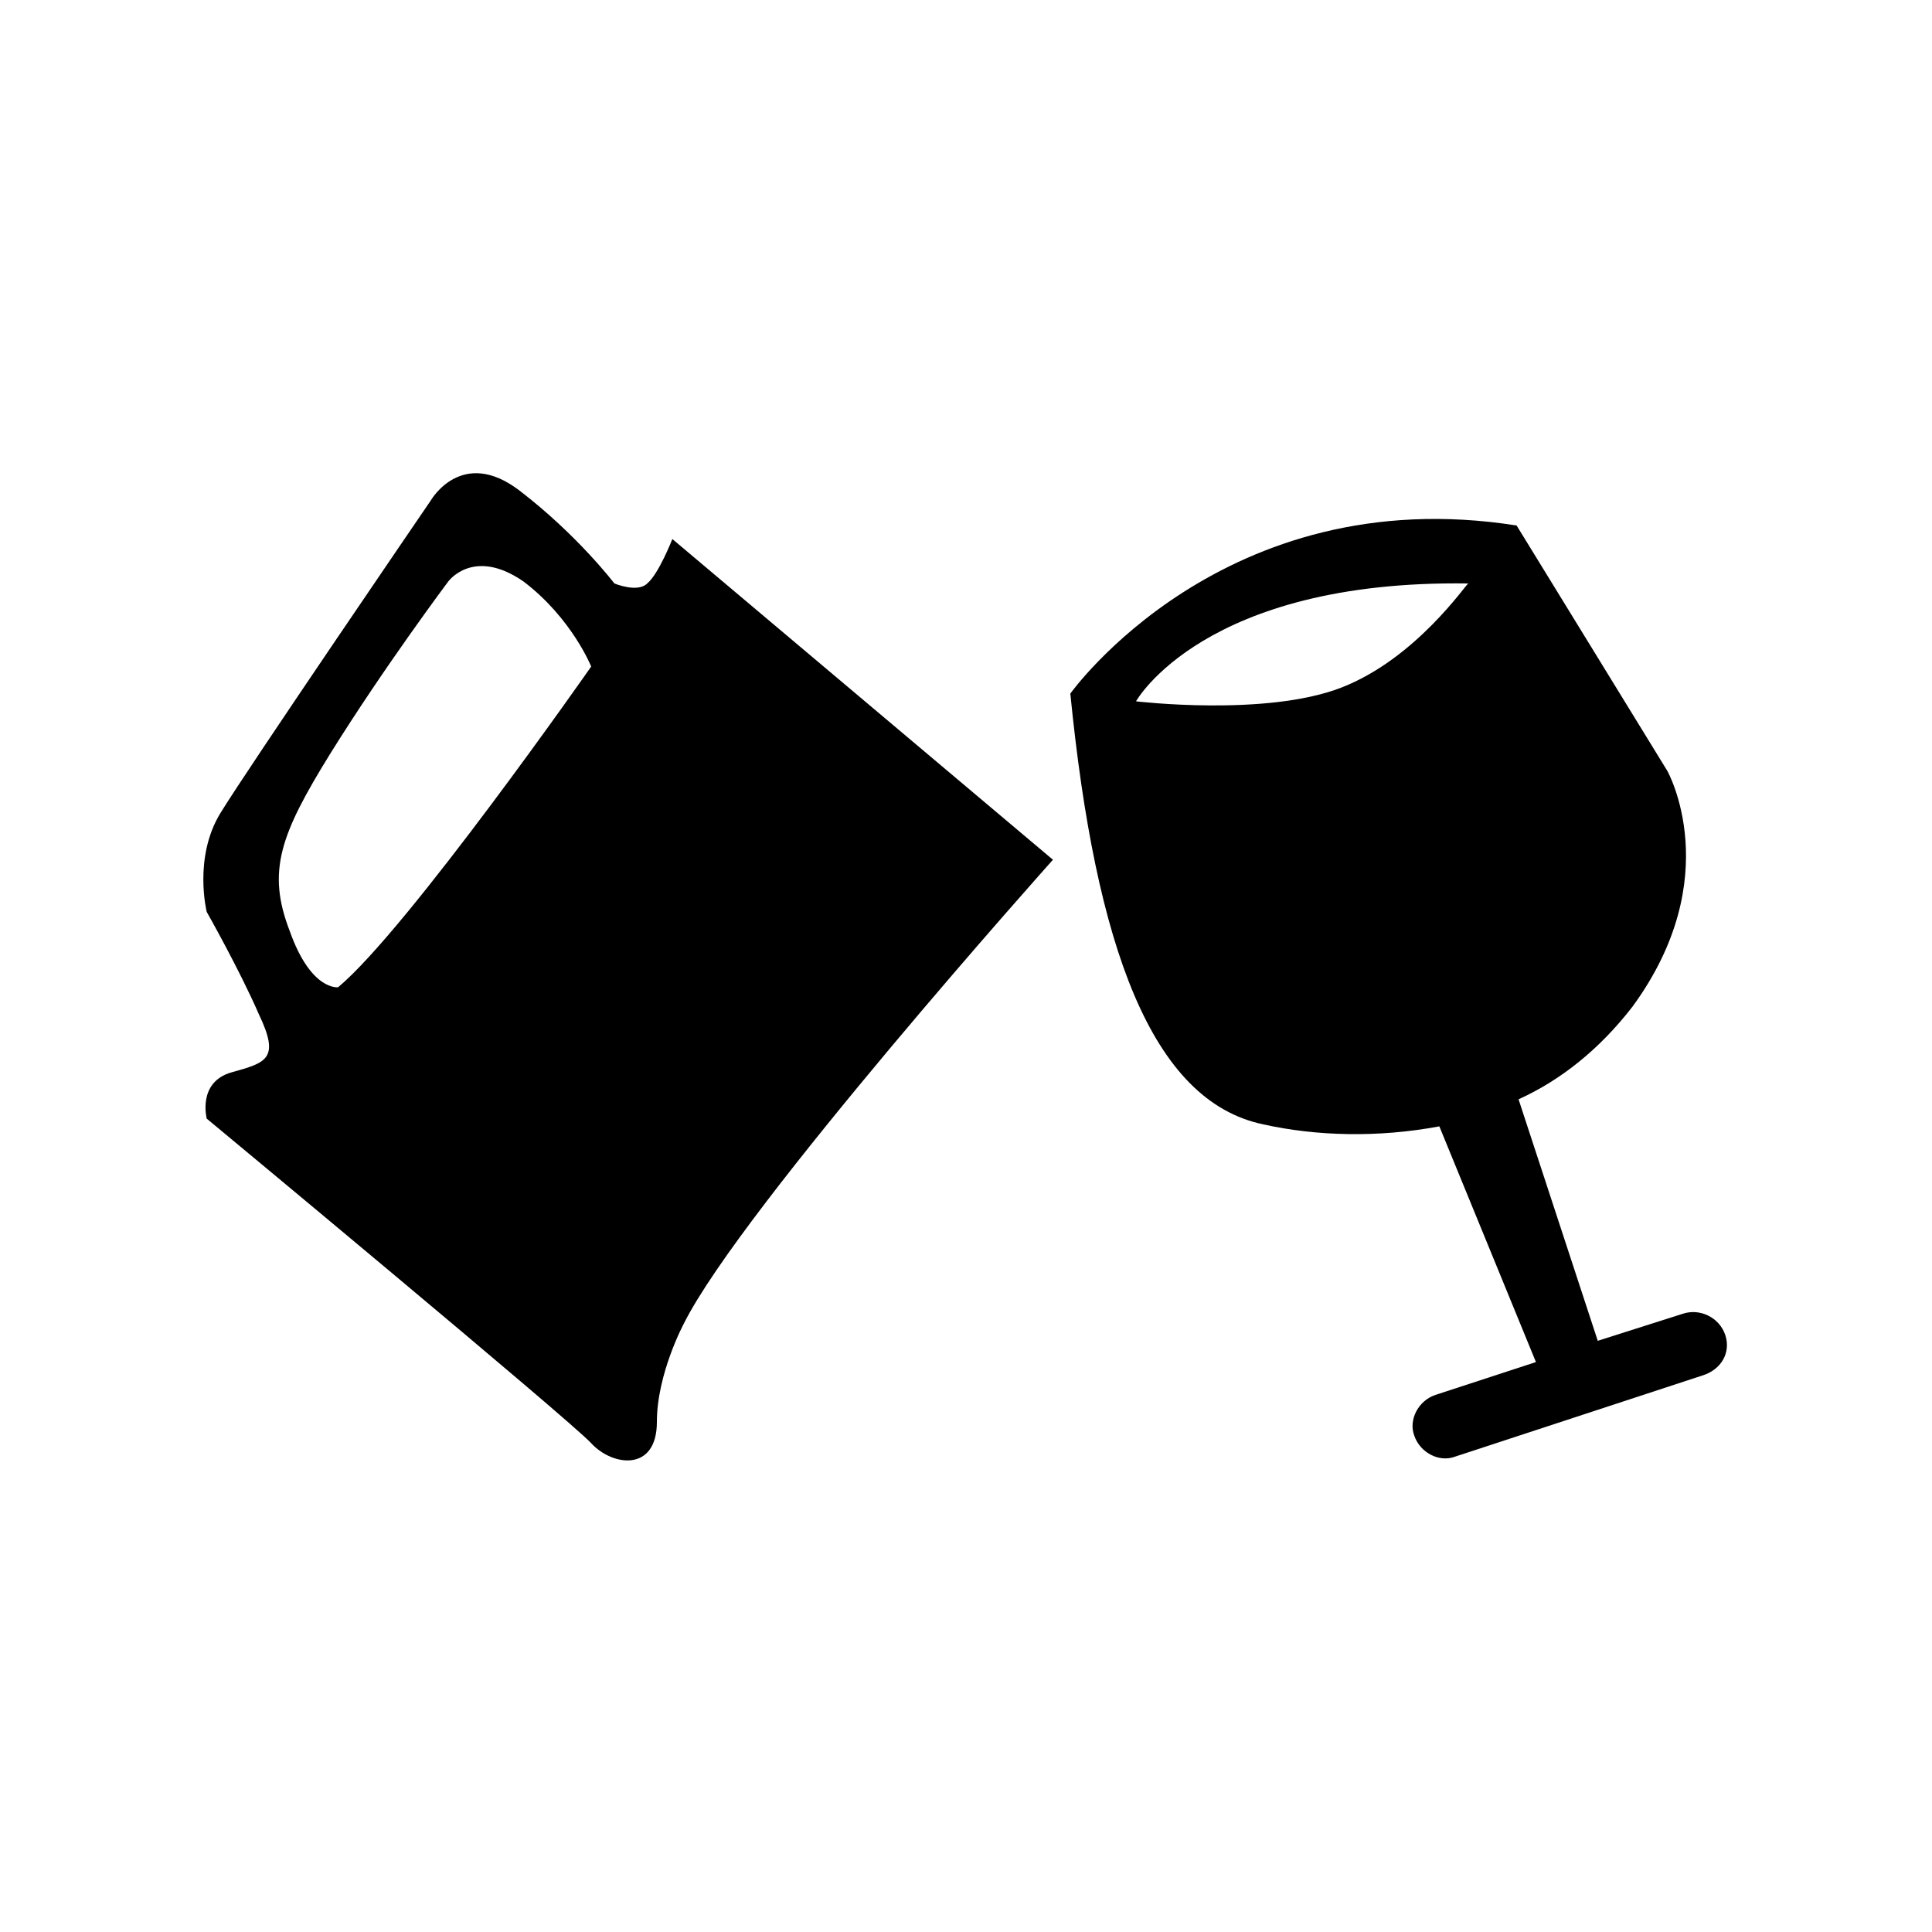<?xml version="1.0" encoding="utf-8"?>
<!-- Generator: Adobe Illustrator 25.2.0, SVG Export Plug-In . SVG Version: 6.00 Build 0)  -->
<svg version="1.1" id="Layer_1" xmlns="http://www.w3.org/2000/svg" xmlns:xlink="http://www.w3.org/1999/xlink" x="0px" y="0px"
	 viewBox="0 0 100 100" style="enable-background:new 0 0 100 100;" xml:space="preserve">
<path d="M89.3,69.1C89,68.2,88,67.7,87.1,68l-4.4,1.4l-4.1-12.5c2.2-1,4.2-2.6,5.9-4.8c4.9-6.7,1.8-12.2,1.8-12.2l-7.8-12.7
	c-15.2-2.4-23.1,8.7-23.1,8.7c1.3,13.1,4.2,21.1,10,22.3c2.7,0.6,5.9,0.7,9.1,0.1l5,12.2l-5.2,1.7c-0.9,0.3-1.4,1.3-1.1,2.1
	c0.3,0.9,1.3,1.4,2.1,1.1l12.8-4.2C89.1,70.9,89.6,70,89.3,69.1z M69.4,35.6c-3.9,1.5-10.6,0.7-10.6,0.7s3.5-6.3,17.2-6.1
	C75.9,30.2,73.3,34.1,69.4,35.6z"/>
<path d="M34.8,27.9c0,0-0.7,1.8-1.3,2.3c-0.5,0.5-1.7,0-1.7,0s-1.9-2.5-4.9-4.8c-3-2.3-4.6,0.5-4.6,0.5s-9.5,13.9-10.9,16.2
	c-1.4,2.3-0.7,5.1-0.7,5.1s1.7,3,2.7,5.3c1.1,2.3,0.4,2.5-1.4,3s-1.3,2.4-1.3,2.4s18.8,15.6,19.9,16.8s3.4,1.5,3.4-1.1
	c0-2.5,1.4-5.1,1.4-5.1c3-6,19.1-24,19.1-24L34.8,27.9z M17.5,51.1c0,0-1.4,0.2-2.5-2.9c-1.2-3.1-0.5-5,2.1-9.2
	c2.8-4.5,6.1-8.9,6.1-8.9s1.3-1.8,3.9,0c2.5,1.9,3.5,4.4,3.5,4.4S21.1,48.1,17.5,51.1z"/>
</svg>
